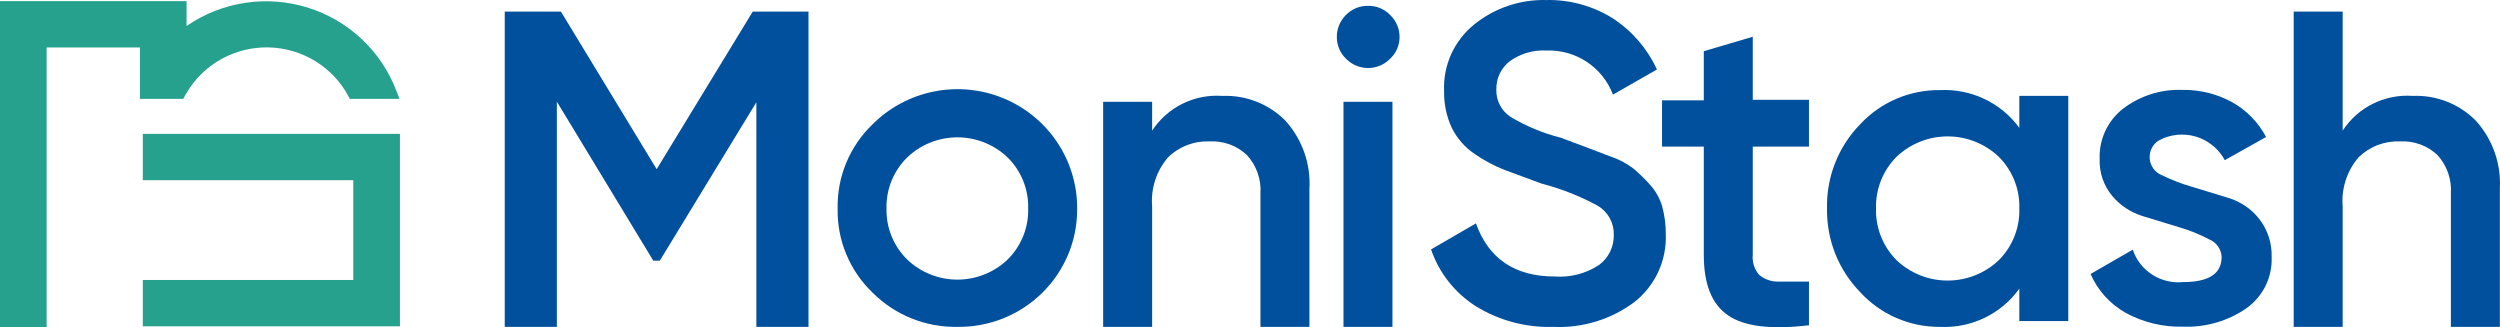 <svg width="191" height="25" viewBox="0 0 191 25" fill="none" xmlns="http://www.w3.org/2000/svg">
<path d="M30.521 7.551H26.726L26.646 7.401C26.059 6.283 25.18 5.342 24.101 4.677C23.022 4.012 21.782 3.648 20.513 3.621C19.243 3.595 17.99 3.908 16.884 4.528C15.778 5.148 14.861 6.052 14.227 7.145C14.185 7.195 14.152 7.252 14.129 7.313L14.004 7.551H10.69V3.624H3.563V24.995H0V0.086H14.254V1.988C15.584 1.069 17.109 0.464 18.711 0.22C20.313 -0.025 21.95 0.098 23.497 0.577C25.044 1.057 26.46 1.881 27.637 2.987C28.814 4.093 29.721 5.452 30.289 6.959L30.521 7.551Z" fill="#25A18E"/>
<path d="M30.555 10.229V24.93H10.911V21.391H26.991V13.767H10.911V10.229H30.555Z" fill="#25A18E"/>
<path d="M61.769 0.887V24.973H57.786V7.813L50.41 19.913H49.911L42.544 7.768V24.973H38.562V0.887H42.855L50.169 12.925L57.51 0.887H61.769Z" fill="#00509D"/>
<path d="M73.145 24.972C71.944 24.994 70.752 24.773 69.639 24.325C68.526 23.876 67.515 23.209 66.669 22.363C65.8 21.531 65.114 20.529 64.654 19.421C64.194 18.313 63.97 17.122 63.996 15.924C63.971 14.727 64.196 13.538 64.656 12.431C65.116 11.324 65.801 10.324 66.669 9.493C67.947 8.215 69.579 7.344 71.357 6.99C73.135 6.636 74.979 6.815 76.654 7.504C78.329 8.194 79.76 9.362 80.765 10.862C81.769 12.361 82.302 14.123 82.294 15.924C82.306 17.118 82.078 18.303 81.622 19.409C81.166 20.514 80.492 21.518 79.639 22.361C78.787 23.204 77.773 23.87 76.658 24.318C75.543 24.767 74.348 24.989 73.145 24.972ZM69.297 19.816C70.329 20.808 71.709 21.363 73.145 21.363C74.582 21.363 75.962 20.808 76.994 19.816C77.506 19.306 77.908 18.698 78.176 18.029C78.444 17.36 78.573 16.643 78.553 15.924C78.571 15.205 78.443 14.491 78.175 13.823C77.907 13.156 77.505 12.549 76.994 12.04C75.962 11.048 74.582 10.493 73.145 10.493C71.709 10.493 70.329 11.048 69.297 12.04C68.784 12.548 68.381 13.155 68.111 13.822C67.842 14.49 67.712 15.205 67.729 15.924C67.71 16.644 67.84 17.361 68.109 18.03C68.379 18.699 68.783 19.306 69.297 19.816Z" fill="#00509D"/>
<path d="M93.386 7.327C94.278 7.291 95.168 7.441 95.998 7.767C96.828 8.093 97.58 8.588 98.205 9.22C98.84 9.924 99.329 10.744 99.644 11.635C99.959 12.526 100.093 13.47 100.041 14.413V24.974H96.299V14.793C96.335 14.256 96.262 13.717 96.083 13.21C95.903 12.702 95.623 12.236 95.257 11.839C94.879 11.483 94.432 11.208 93.943 11.03C93.455 10.852 92.934 10.775 92.415 10.804C91.829 10.779 91.243 10.874 90.696 11.084C90.149 11.294 89.651 11.614 89.234 12.024C88.795 12.537 88.462 13.13 88.254 13.771C88.047 14.412 87.968 15.086 88.023 15.757V24.974H84.281V7.779H88.023V9.981C88.596 9.103 89.396 8.393 90.339 7.926C91.282 7.46 92.335 7.253 93.386 7.327Z" fill="#00509D"/>
<path d="M106.205 4.488C105.987 4.712 105.725 4.891 105.436 5.012C105.147 5.134 104.836 5.197 104.521 5.197C104.207 5.197 103.896 5.134 103.607 5.012C103.318 4.891 103.056 4.712 102.838 4.488C102.612 4.273 102.434 4.015 102.313 3.729C102.192 3.443 102.131 3.135 102.134 2.825C102.131 2.515 102.19 2.208 102.308 1.921C102.425 1.634 102.6 1.373 102.82 1.153C103.039 0.925 103.303 0.744 103.596 0.623C103.889 0.501 104.204 0.441 104.521 0.446C104.838 0.44 105.152 0.499 105.443 0.621C105.735 0.743 105.997 0.924 106.214 1.153C106.44 1.37 106.62 1.629 106.743 1.917C106.865 2.204 106.928 2.513 106.927 2.825C106.928 3.137 106.864 3.445 106.74 3.731C106.616 4.017 106.434 4.275 106.205 4.488ZM102.642 24.974V7.779H106.383V24.974H102.642Z" fill="#00509D"/>
<path d="M118.686 24.973C116.591 25.041 114.523 24.49 112.744 23.39C111.146 22.37 109.943 20.842 109.332 19.056L112.762 17.066C113.73 19.772 115.74 21.125 118.793 21.125C119.986 21.209 121.173 20.898 122.169 20.241C122.526 19.977 122.814 19.632 123.01 19.235C123.205 18.838 123.302 18.401 123.292 17.959C123.308 17.512 123.204 17.068 122.989 16.674C122.775 16.281 122.458 15.952 122.071 15.721C120.712 14.984 119.267 14.413 117.768 14.023L114.989 12.997C114.181 12.683 113.412 12.276 112.699 11.785C111.937 11.281 111.322 10.585 110.918 9.768C110.509 8.887 110.307 7.925 110.33 6.955C110.286 5.99 110.47 5.029 110.868 4.147C111.266 3.265 111.865 2.488 112.619 1.878C114.172 0.617 116.129 -0.048 118.134 0.003C119.935 -0.036 121.707 0.453 123.229 1.409C124.697 2.369 125.861 3.721 126.588 5.31L123.229 7.229C122.845 6.207 122.145 5.331 121.23 4.726C120.316 4.121 119.232 3.818 118.134 3.859C117.145 3.808 116.168 4.092 115.363 4.664C115.028 4.92 114.758 5.252 114.577 5.632C114.396 6.012 114.308 6.429 114.321 6.849C114.308 7.256 114.4 7.659 114.587 8.021C114.774 8.383 115.05 8.692 115.39 8.919C116.586 9.639 117.883 10.179 119.238 10.52L121.225 11.263L123.007 11.944C123.648 12.154 124.25 12.468 124.788 12.873C125.234 13.252 125.653 13.659 126.045 14.093C126.484 14.572 126.807 15.144 126.989 15.765C127.179 16.457 127.271 17.171 127.265 17.888C127.305 18.875 127.11 19.858 126.697 20.757C126.284 21.656 125.663 22.445 124.886 23.063C123.108 24.399 120.914 25.075 118.686 24.973Z" fill="#00509D"/>
<path d="M138.205 11.201H133.911V19.462C133.884 19.737 133.912 20.014 133.994 20.276C134.077 20.539 134.213 20.783 134.392 20.993C134.794 21.335 135.307 21.52 135.836 21.515C136.468 21.515 137.261 21.515 138.205 21.515V24.849C135.337 25.194 133.288 24.947 132.041 24.106C130.793 23.266 130.17 21.727 130.17 19.48V11.201H126.98V7.663H130.17V3.912L133.911 2.807V7.627H138.205V11.201Z" fill="#00509D"/>
<path d="M154.276 7.326H158.017V24.53H154.276V22.054C153.594 23.006 152.682 23.772 151.623 24.282C150.564 24.793 149.393 25.03 148.218 24.973C147.07 24.982 145.933 24.75 144.881 24.293C143.83 23.836 142.887 23.163 142.116 22.319C141.291 21.47 140.643 20.469 140.209 19.371C139.775 18.274 139.563 17.102 139.585 15.924C139.557 14.739 139.767 13.56 140.201 12.457C140.635 11.353 141.286 10.345 142.116 9.493C142.892 8.658 143.836 7.994 144.887 7.545C145.939 7.095 147.073 6.87 148.218 6.884C149.39 6.826 150.557 7.059 151.615 7.563C152.673 8.066 153.588 8.824 154.276 9.767V7.326ZM144.886 19.869C145.938 20.874 147.342 21.435 148.801 21.435C150.261 21.435 151.665 20.874 152.717 19.869C153.232 19.35 153.636 18.733 153.904 18.055C154.172 17.377 154.299 16.652 154.276 15.924C154.298 15.197 154.171 14.473 153.903 13.797C153.635 13.12 153.232 12.505 152.717 11.988C151.665 10.983 150.261 10.421 148.801 10.421C147.342 10.421 145.938 10.983 144.886 11.988C144.373 12.506 143.971 13.121 143.703 13.798C143.435 14.474 143.307 15.197 143.327 15.924C143.306 16.652 143.434 17.376 143.702 18.054C143.97 18.732 144.372 19.349 144.886 19.869Z" fill="#00509D"/>
<path d="M164.235 12.051C164.243 12.343 164.338 12.627 164.508 12.866C164.677 13.105 164.914 13.289 165.189 13.395C165.93 13.757 166.702 14.053 167.496 14.28L170.249 15.12C171.18 15.402 172.001 15.961 172.601 16.721C173.254 17.56 173.591 18.599 173.554 19.658C173.582 20.414 173.42 21.165 173.085 21.844C172.749 22.523 172.249 23.109 171.63 23.55C170.214 24.528 168.516 25.022 166.792 24.956C165.256 24.999 163.737 24.632 162.391 23.895C161.2 23.221 160.262 22.181 159.719 20.932L162.944 19.074C163.205 19.859 163.728 20.532 164.425 20.982C165.123 21.432 165.955 21.633 166.783 21.551C168.752 21.551 169.732 20.914 169.732 19.623C169.717 19.333 169.619 19.054 169.45 18.818C169.282 18.581 169.049 18.397 168.779 18.287C168.046 17.901 167.276 17.59 166.48 17.358L163.728 16.518C162.803 16.241 161.982 15.7 161.367 14.961C160.71 14.166 160.371 13.158 160.414 12.131C160.387 11.399 160.535 10.672 160.844 10.008C161.154 9.344 161.617 8.762 162.195 8.309C163.486 7.321 165.083 6.811 166.712 6.868C168.051 6.841 169.373 7.168 170.543 7.814C171.646 8.429 172.544 9.352 173.126 10.468L169.973 12.237C169.743 11.805 169.429 11.424 169.048 11.114C168.668 10.805 168.23 10.573 167.759 10.434C167.287 10.295 166.793 10.251 166.304 10.303C165.816 10.356 165.342 10.505 164.912 10.742C164.695 10.883 164.518 11.078 164.399 11.307C164.281 11.537 164.224 11.793 164.235 12.051Z" fill="#00509D"/>
<path d="M184.334 7.326C185.226 7.29 186.116 7.439 186.946 7.765C187.776 8.091 188.528 8.587 189.154 9.219C189.788 9.922 190.277 10.743 190.592 11.634C190.907 12.525 191.042 13.469 190.989 14.411V24.973H187.247V14.792C187.285 14.255 187.212 13.717 187.035 13.21C186.857 12.702 186.578 12.235 186.214 11.837C185.835 11.483 185.388 11.208 184.9 11.03C184.411 10.852 183.891 10.775 183.372 10.802C182.786 10.777 182.201 10.873 181.653 11.083C181.106 11.293 180.608 11.613 180.191 12.023C179.752 12.536 179.419 13.129 179.212 13.77C179.004 14.41 178.925 15.085 178.98 15.756V24.973H175.238V0.887H178.98V9.98C179.551 9.102 180.35 8.393 181.292 7.926C182.233 7.459 183.284 7.252 184.334 7.326Z" fill="#00509D"/>
</svg>
